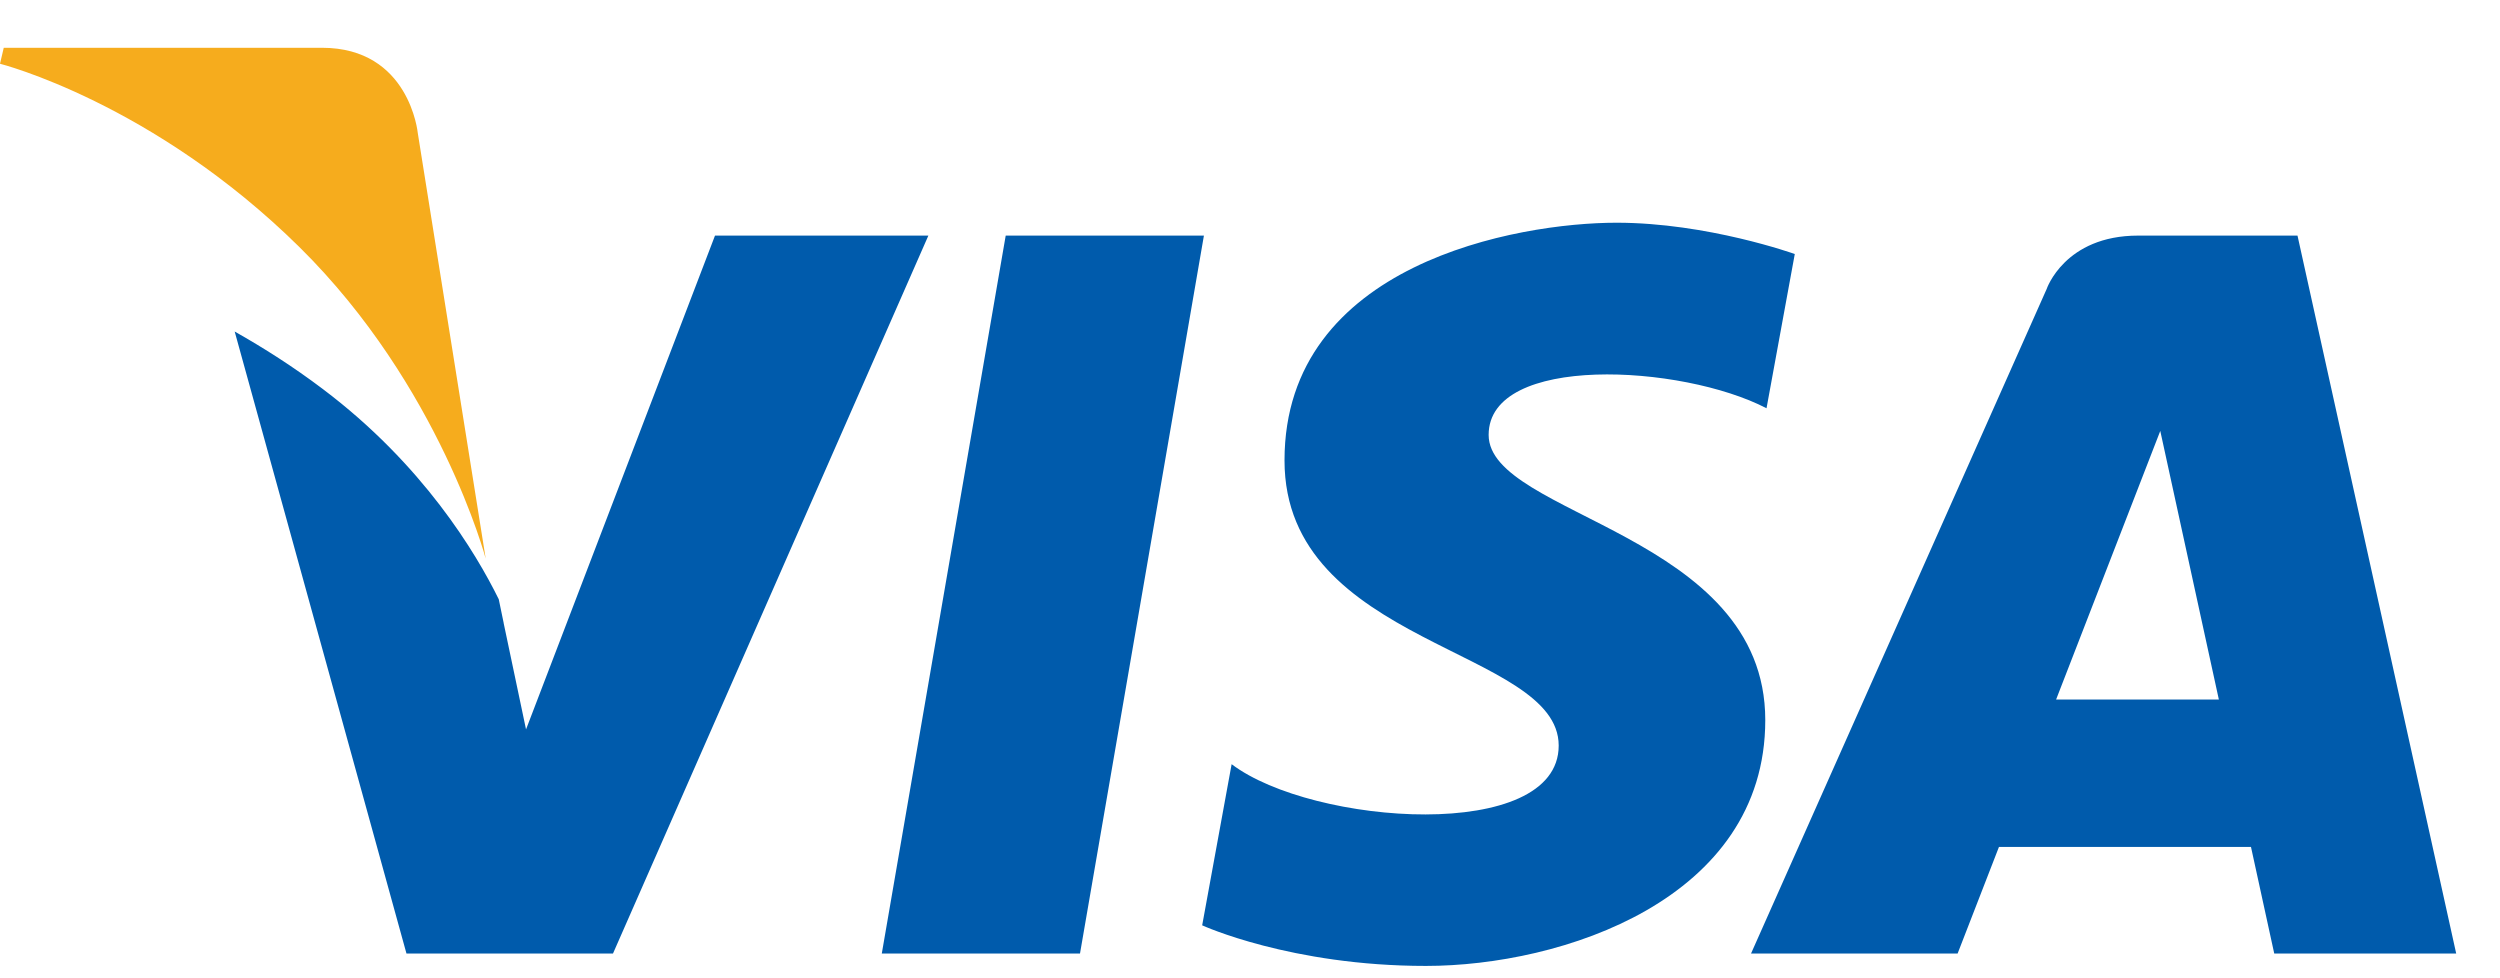 <svg width="46" height="18" viewBox="0 0 46 18" fill="none" xmlns="http://www.w3.org/2000/svg">
<path fill-rule="evenodd" clip-rule="evenodd" d="M18.505 4.335L16.225 17.545H19.872L22.152 4.335H18.505ZM13.156 4.335L9.679 13.421L9.267 11.464L9.268 11.465L9.177 11.026C8.756 10.171 7.782 8.546 5.941 7.159C5.397 6.748 4.848 6.399 4.318 6.1L7.479 17.545H11.279L17.082 4.335H13.156ZM27.391 8.002C27.391 6.509 30.943 6.701 32.504 7.512L33.024 4.674C33.024 4.674 31.418 4.098 29.744 4.098C27.934 4.098 23.635 4.845 23.635 8.472C23.635 11.885 28.68 11.927 28.68 13.719C28.68 15.511 24.155 15.191 22.662 14.061L22.12 17.026C22.12 17.026 23.748 17.773 26.237 17.773C28.726 17.773 32.481 16.557 32.481 13.25C32.481 9.815 27.391 9.495 27.391 8.002ZM42.274 4.335H39.342C37.988 4.335 37.658 5.319 37.658 5.319L32.219 17.545H36.02L36.781 15.583H41.418L41.846 17.545H45.194L42.274 4.335ZM37.832 12.872L39.749 7.929L40.827 12.872H37.832Z" fill="#005BAC"/>
<path fill-rule="evenodd" clip-rule="evenodd" d="M7.687 2.447C7.687 2.447 7.536 0.879 5.924 0.879H0.069L0 1.173C0 1.173 2.815 1.885 5.515 4.552C8.095 7.101 8.937 10.279 8.937 10.279L7.687 2.447Z" fill="#F6AC1D"/>
</svg>
